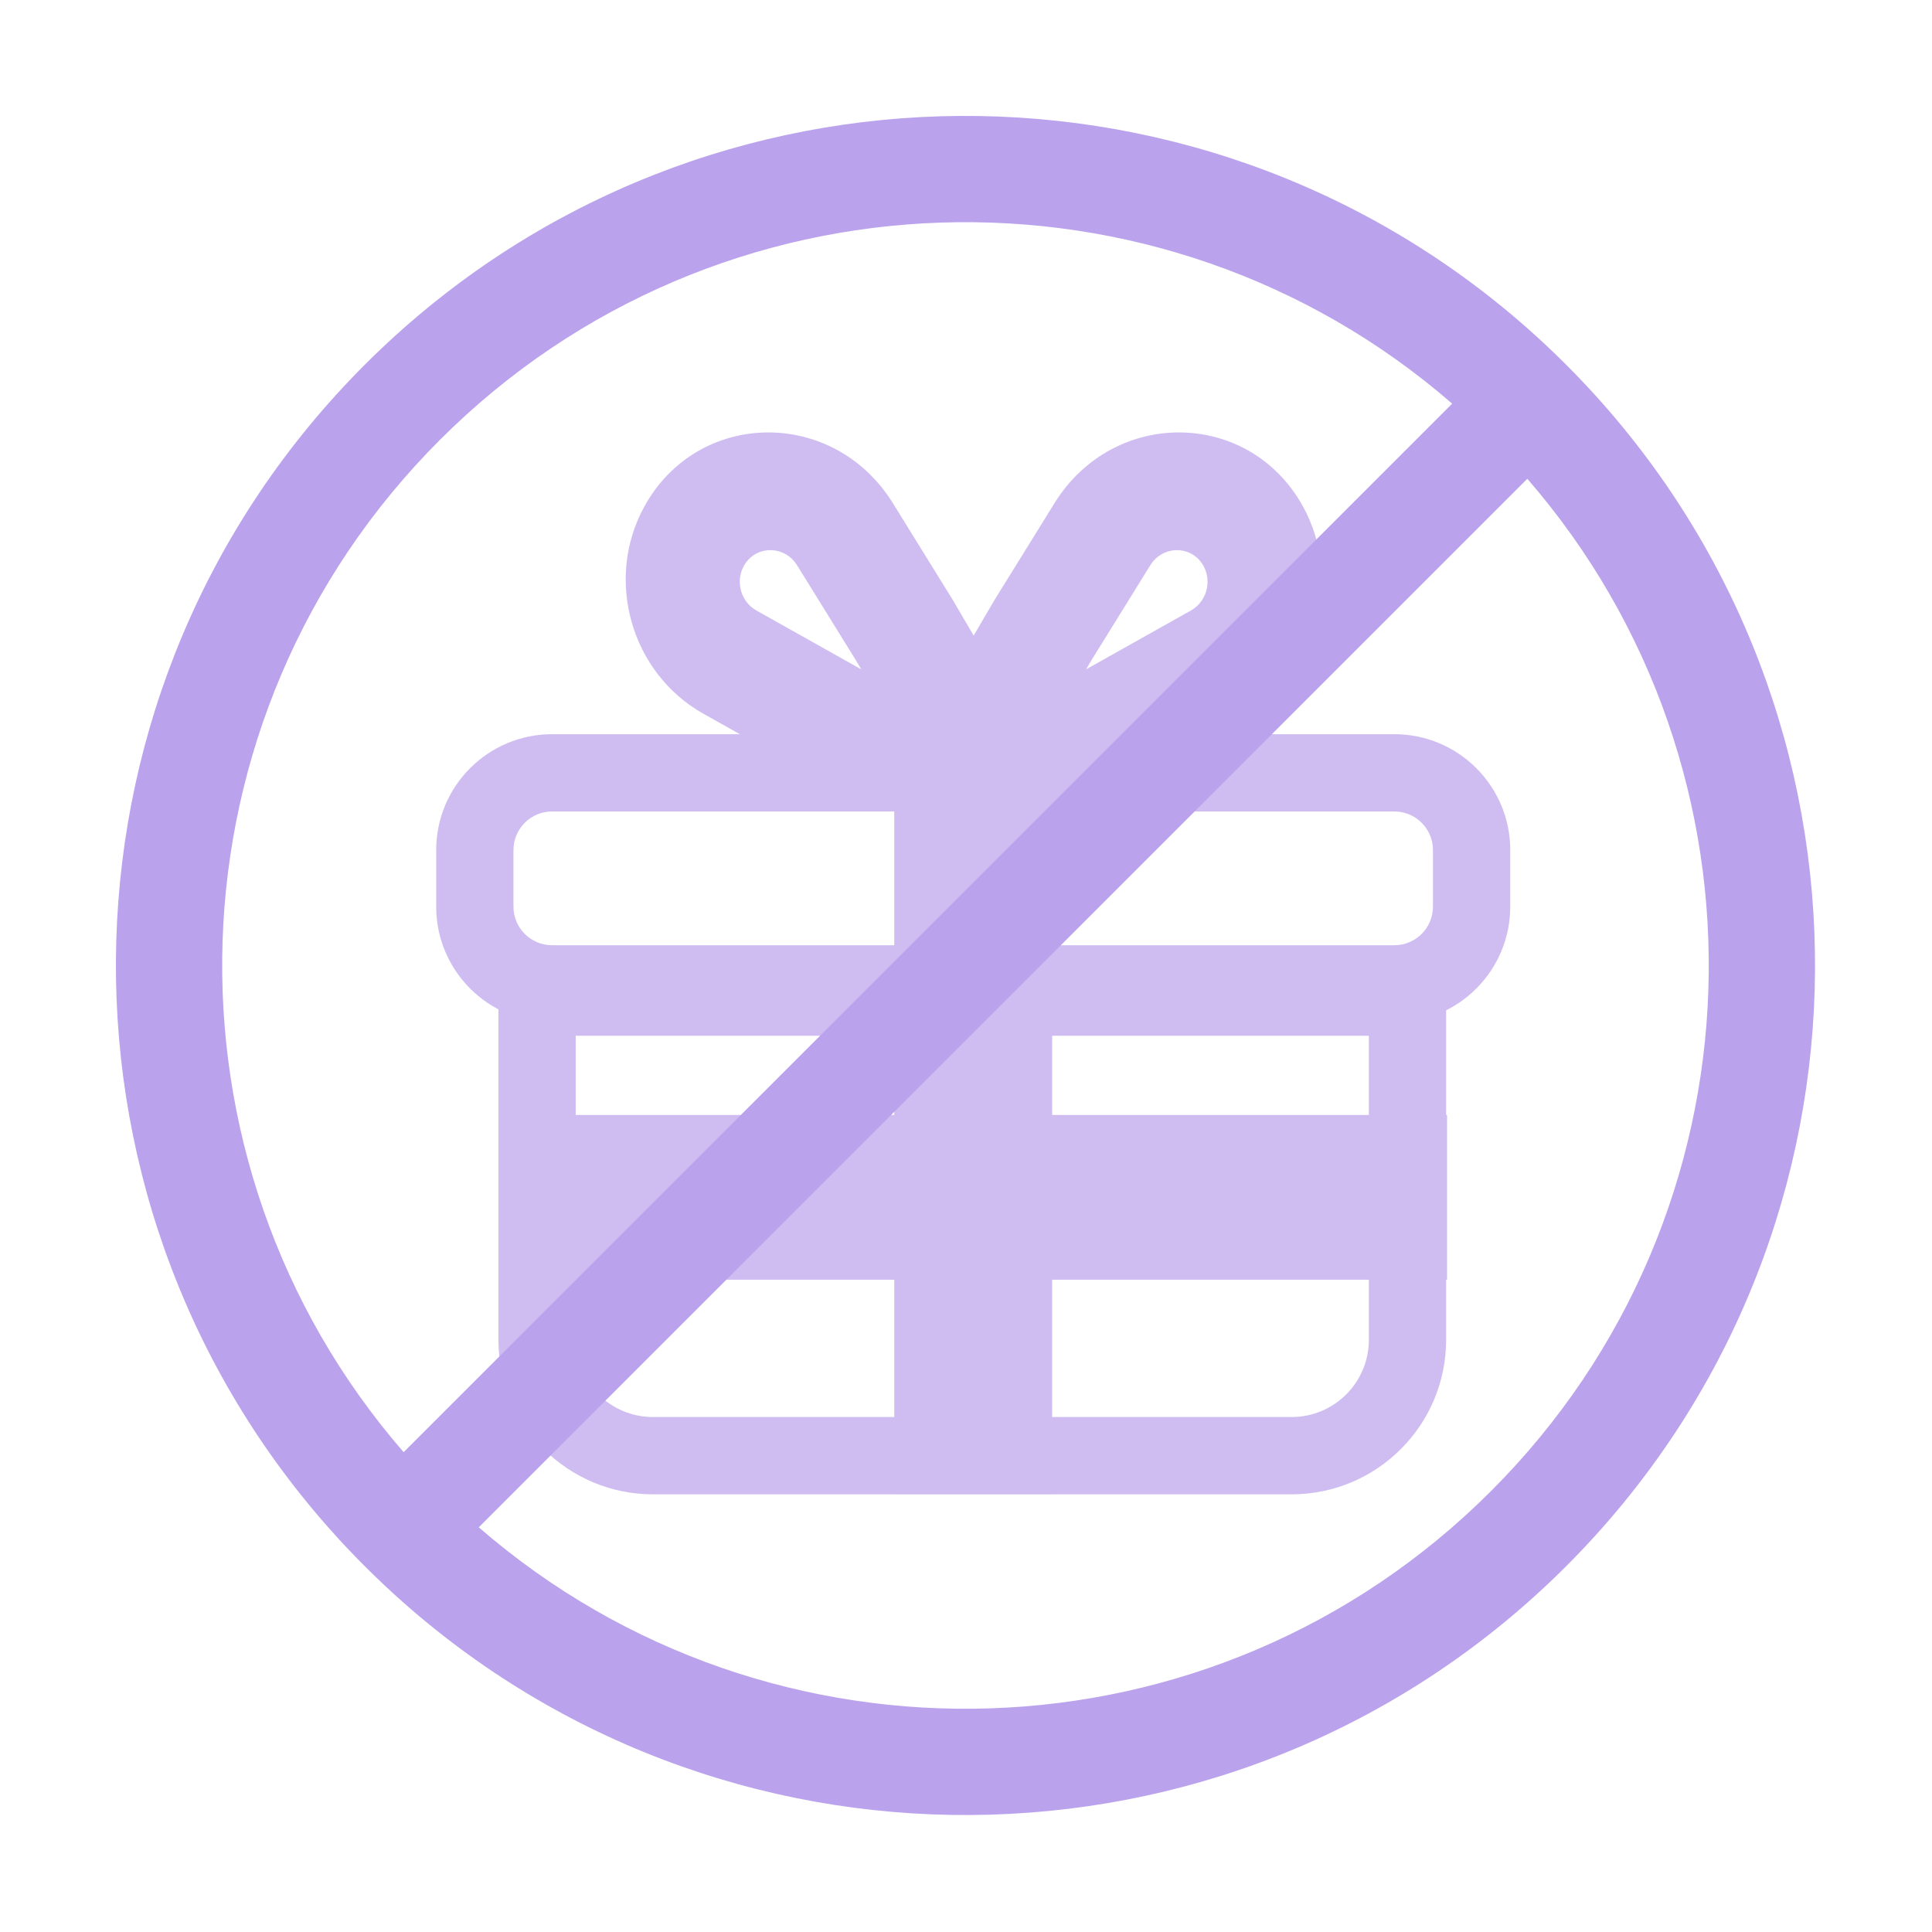 <svg width="64" height="64" viewBox="0 0 64 64" fill="none" xmlns="http://www.w3.org/2000/svg">
<g opacity="0.5">
<g opacity="0.7">
<path fill-rule="evenodd" clip-rule="evenodd" d="M26.406 18.728C25.984 18.048 25.022 18.059 24.64 18.749C24.354 19.267 24.543 19.935 25.058 20.224L28.529 22.172L28.361 21.886L26.406 18.728ZM21.351 16.768C23.13 13.554 27.615 13.5 29.579 16.67L31.56 19.87L35.59 26.742L29.327 26.742C28.996 26.742 28.669 26.656 28.375 26.491L23.3 23.643C20.898 22.294 20.015 19.182 21.351 16.768Z" fill="#7645D9"/>
<path fill-rule="evenodd" clip-rule="evenodd" d="M38.103 18.728C38.524 18.048 39.486 18.059 39.868 18.749C40.155 19.267 39.965 19.935 39.45 20.224L35.979 22.172L36.147 21.886L38.103 18.728ZM43.158 16.768C41.378 13.554 36.893 13.5 34.93 16.67L32.948 19.87L28.919 26.742L35.181 26.742C35.512 26.742 35.84 26.656 36.133 26.491L41.208 23.643C43.611 22.294 44.494 19.182 43.158 16.768Z" fill="#7645D9"/>
<path fill-rule="evenodd" clip-rule="evenodd" d="M19.071 34.311L45.345 34.311L45.345 44.382C45.345 45.795 44.199 46.941 42.785 46.941L21.631 46.941C20.217 46.941 19.071 45.795 19.071 44.382L19.071 34.311ZM47.905 31.751L47.905 44.382C47.905 47.209 45.613 49.502 42.785 49.502L21.631 49.502C18.804 49.502 16.511 47.209 16.511 44.382L16.511 31.751L47.905 31.751Z" fill="#7645D9"/>
<path d="M34.855 33.934L29.623 33.934L29.623 49.489L34.855 49.489L34.855 33.934Z" fill="#7645D9"/>
<path d="M16.542 36.935L16.542 42.393L47.936 42.393L47.936 36.935L16.542 36.935Z" fill="#7645D9"/>
<path fill-rule="evenodd" clip-rule="evenodd" d="M18.289 26.881L46.189 26.881C46.896 26.881 47.469 27.454 47.469 28.161L47.469 30.032C47.469 30.739 46.896 31.312 46.189 31.312L18.289 31.312C17.582 31.312 17.009 30.739 17.009 30.032L17.009 28.161C17.009 27.454 17.582 26.881 18.289 26.881ZM46.189 24.321C48.31 24.321 50.029 26.04 50.029 28.161L50.029 30.032C50.029 32.153 48.31 33.872 46.189 33.872L18.289 33.872C16.169 33.872 14.449 32.153 14.449 30.032L14.449 28.161C14.449 26.04 16.169 24.321 18.289 24.321L46.189 24.321Z" fill="#7645D9"/>
<path d="M34.855 24.383L29.623 24.383L29.623 33.934L34.855 33.934L34.855 24.383Z" fill="#7645D9"/>
</g>
<path fill-rule="evenodd" clip-rule="evenodd" d="M51.882 12.083C51.464 11.665 51.037 11.263 50.6 10.877C39.547 1.108 22.655 1.51 12.083 12.083C1.51 22.655 1.108 39.547 10.877 50.6C11.263 51.037 11.665 51.464 12.083 51.882C12.501 52.3 12.929 52.703 13.366 53.089C24.419 62.857 41.31 62.455 51.882 51.882C62.455 41.31 62.857 24.419 53.089 13.366C52.703 12.929 52.3 12.501 51.882 12.083ZM48.105 13.371C38.432 4.974 23.769 5.375 14.572 14.572C5.375 23.769 4.974 38.432 13.371 48.105L48.105 13.371ZM15.86 50.594L50.594 15.86C58.991 25.533 58.591 40.196 49.393 49.393C40.196 58.591 25.533 58.991 15.86 50.594Z" fill="#7645D9"/>
</g>
</svg>
